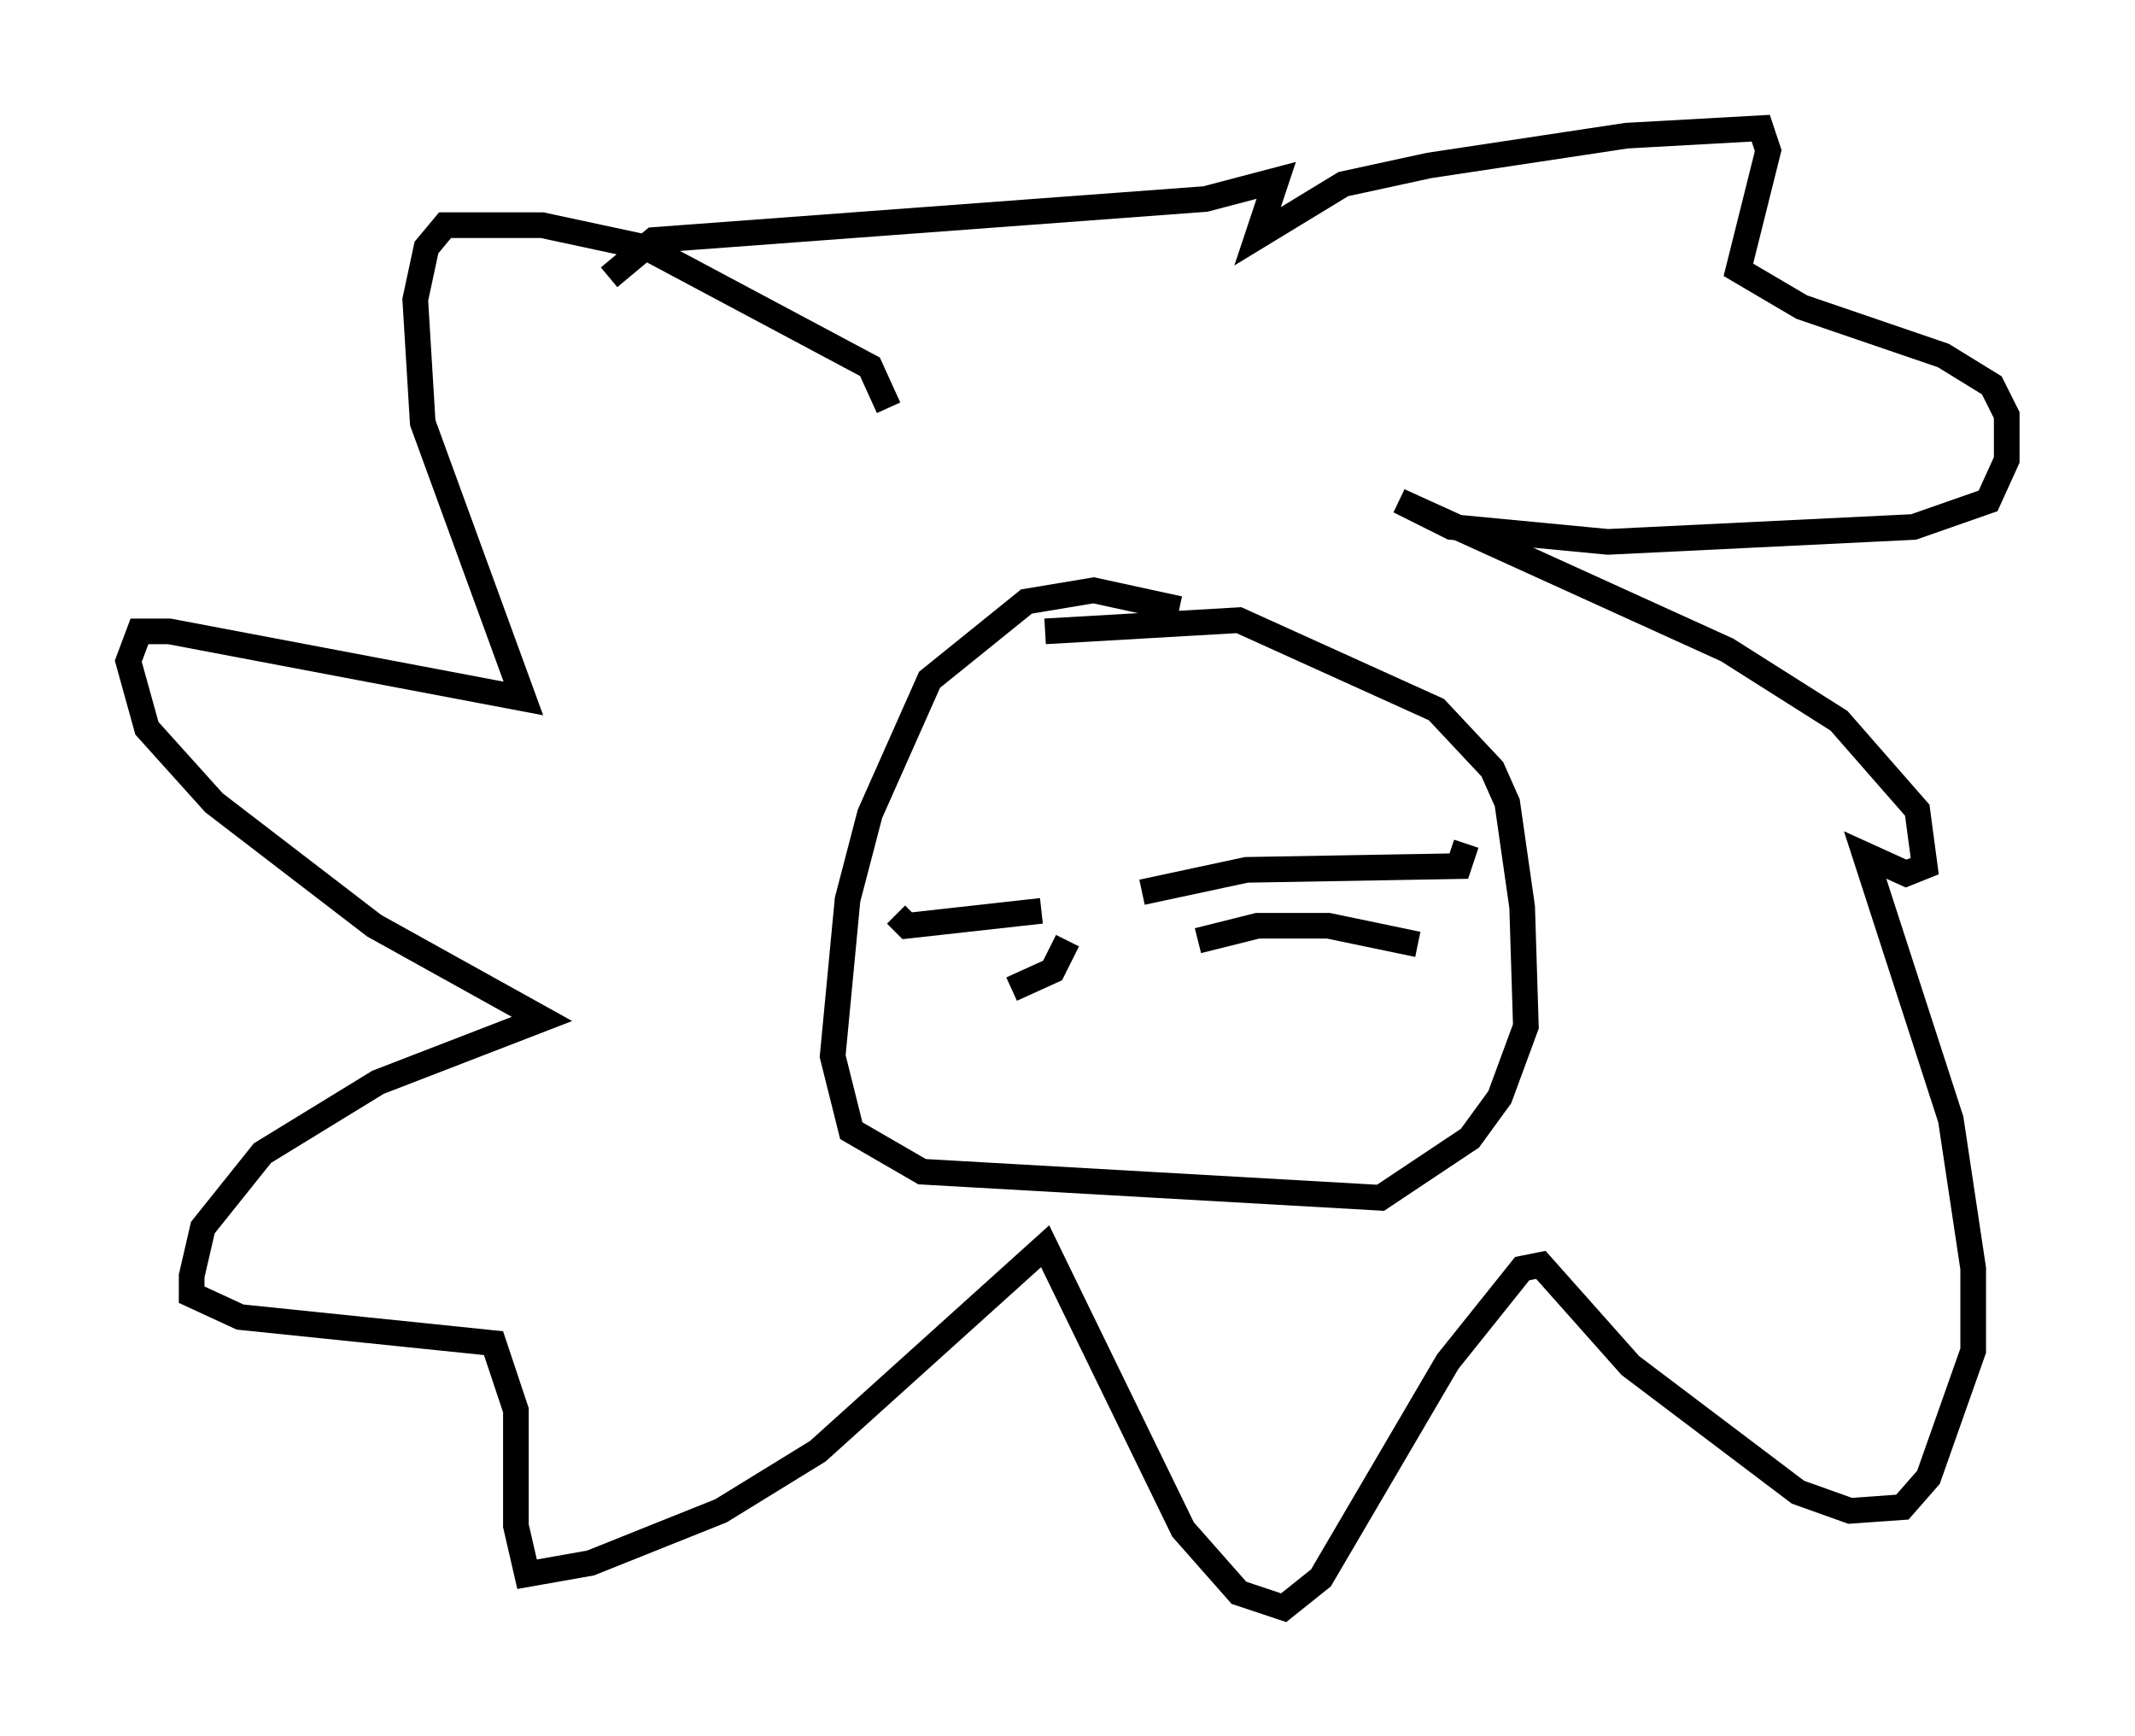 <?xml version="1.0" encoding="utf-8" ?>
<svg baseProfile="full" height="67.665" version="1.1" width="83.207" xmlns="http://www.w3.org/2000/svg" xmlns:ev="http://www.w3.org/2001/xml-events" xmlns:xlink="http://www.w3.org/1999/xlink"><defs /><rect fill="white" height="67.665" width="83.207" x="0" y="0" /><path d="M34.195, 16.62 m0.436, -0.726 l-0.726, -1.598 -8.715, -4.648 l-4.067, -0.872 -3.777, 0.0 l-0.726, 0.872 -0.436, 2.034 l0.291, 4.793 3.922, 10.749 l-13.799, -2.615 -1.162, 0.0 l-0.436, 1.162 0.726, 2.615 l2.615, 2.905 6.246, 4.793 l6.536, 3.631 -6.391, 2.469 l-4.503, 2.76 -2.324, 2.905 l-0.436, 1.888 0.0, 0.726 l1.888, 0.872 9.877, 1.017 l0.872, 2.615 0.0, 4.503 l0.436, 1.888 2.469, -0.436 l5.084, -2.034 3.777, -2.324 l8.86, -7.989 5.374, 11.039 l2.179, 2.469 1.743, 0.581 l1.453, -1.162 4.939, -8.425 l2.905, -3.631 0.726, -0.145 l3.486, 3.922 6.536, 4.939 l2.034, 0.726 2.034, -0.145 l1.017, -1.162 1.743, -4.939 l0.0, -3.196 -0.872, -5.81 l-3.341, -10.313 1.598, 0.726 l0.726, -0.291 -0.291, -2.179 l-3.05, -3.486 -4.358, -2.76 l-12.782, -5.81 2.034, 1.017 l6.101, 0.581 11.911, -0.581 l2.905, -1.017 0.726, -1.598 l0.0, -1.743 -0.581, -1.162 l-1.888, -1.162 -5.52, -1.888 l-2.469, -1.453 1.162, -4.648 l-0.291, -0.872 -5.229, 0.291 l-7.698, 1.162 -3.341, 0.726 l-3.341, 2.034 0.726, -2.179 l-2.76, 0.726 -21.497, 1.598 l-1.743, 1.453 m22.223, 12.927 l-3.341, -0.726 -2.615, 0.436 l-3.777, 3.05 -2.324, 5.229 l-0.872, 3.341 -0.581, 6.101 l0.726, 2.905 2.76, 1.598 l17.866, 1.017 3.486, -2.324 l1.162, -1.598 1.017, -2.76 l-0.145, -4.648 -0.581, -4.067 l-0.581, -1.307 -2.179, -2.324 l-7.698, -3.486 -7.553, 0.436 m3.777, 10.168 l4.067, -0.872 8.279, -0.145 l0.291, -0.872 m-10.458, 3.777 l2.324, -0.581 2.76, 0.0 l3.486, 0.726 m-14.67, -1.307 l-5.229, 0.581 -0.436, -0.436 m6.682, 1.017 l-0.581, 1.162 -1.598, 0.726 " fill="none" stroke="black" stroke-width="1" /></svg>